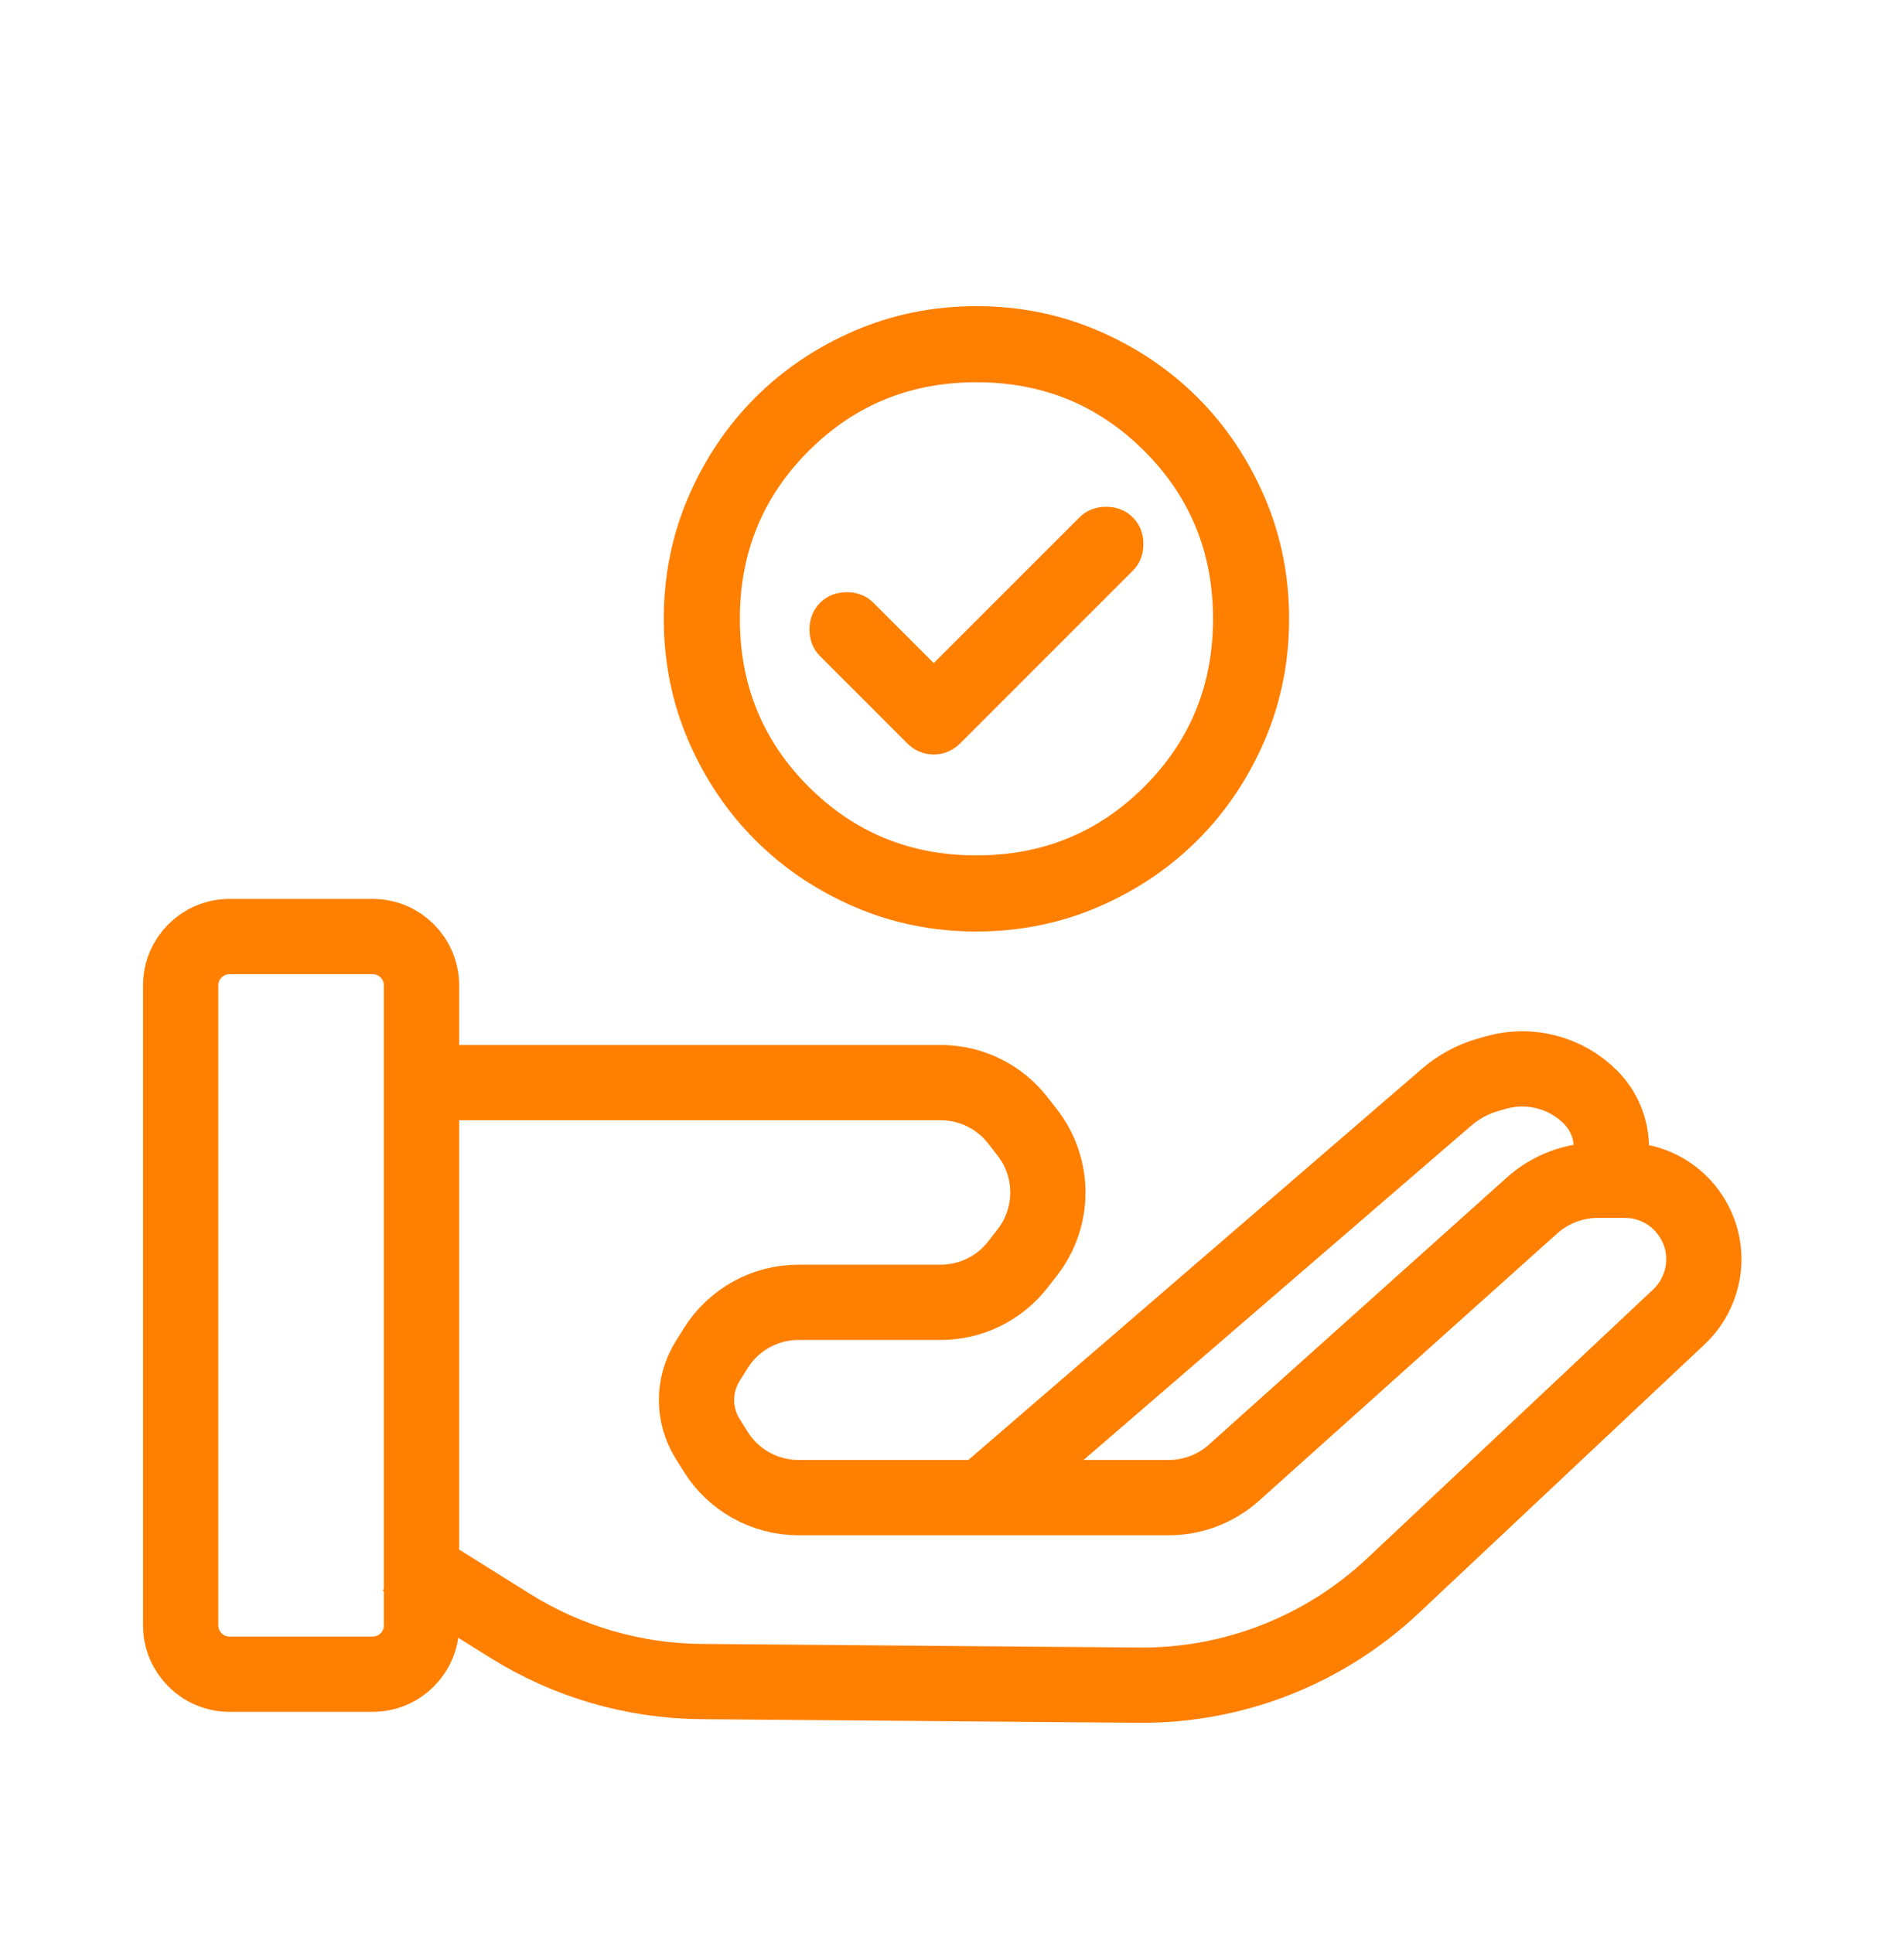 <svg width="65" height="66" viewBox="0 0 65 66" fill="none" xmlns="http://www.w3.org/2000/svg">
<path d="M14.39 55.486V33.639C14.39 32.718 13.644 31.972 12.723 31.972H7.835C6.914 31.972 6.168 32.718 6.168 33.639V55.486C6.168 56.407 6.914 57.153 7.835 57.153H12.723C13.644 57.153 14.39 56.407 14.39 55.486Z" stroke="#FF7F00" stroke-width="2.569"/>
<path d="M13.746 53.208L17.42 55.505C19.377 56.728 21.634 57.385 23.942 57.404L38.886 57.528C42.103 57.555 45.207 56.339 47.552 54.135L57.316 44.955C57.661 44.63 57.915 44.219 58.052 43.764V43.764C58.571 42.034 57.275 40.292 55.468 40.292H54.553C53.72 40.292 52.917 40.599 52.298 41.155L42.126 50.274C41.515 50.822 40.722 51.125 39.901 51.125H27.26C26.111 51.125 25.043 50.533 24.434 49.558L24.158 49.117C23.651 48.306 23.651 47.277 24.158 46.467L24.434 46.025C25.043 45.05 26.111 44.458 27.26 44.458H32.116C33.145 44.458 34.115 43.983 34.747 43.172L35.071 42.755C36.007 41.551 36.007 39.866 35.071 38.662L34.747 38.245C34.115 37.433 33.145 36.958 32.116 36.958H14.579" stroke="#FF7F00" stroke-width="2.569"/>
<path d="M33.398 51.243L49.384 37.456C49.796 37.101 50.281 36.839 50.804 36.69L51.064 36.616C52.213 36.287 53.451 36.608 54.296 37.453V37.453C54.753 37.91 55.01 38.53 55.01 39.176V40.194" stroke="#FF7F00" stroke-width="2.569"/>
<mask id="mask0_381_2877" style="mask-type:alpha" maskUnits="userSpaceOnUse" x="20" y="8" width="26" height="26">
<rect x="20.836" y="8.625" width="25" height="25" fill="#D9D9D9"/>
</mask>
<g mask="url(#mask0_381_2877)">
<path d="M31.876 23L29.637 20.761C29.446 20.57 29.203 20.474 28.908 20.474C28.612 20.474 28.369 20.57 28.178 20.761C27.987 20.952 27.892 21.195 27.892 21.49C27.892 21.785 27.987 22.028 28.178 22.219L31.147 25.188C31.355 25.396 31.599 25.5 31.876 25.5C32.154 25.5 32.397 25.396 32.605 25.188L38.491 19.302C38.682 19.111 38.777 18.868 38.777 18.573C38.777 18.278 38.682 18.035 38.491 17.844C38.3 17.653 38.057 17.558 37.762 17.558C37.467 17.558 37.224 17.653 37.033 17.844L31.876 23ZM33.335 31.542C31.894 31.542 30.54 31.268 29.272 30.722C28.005 30.175 26.902 29.433 25.965 28.495C25.027 27.558 24.285 26.455 23.738 25.188C23.191 23.92 22.918 22.566 22.918 21.125C22.918 19.684 23.191 18.33 23.738 17.063C24.285 15.795 25.027 14.693 25.965 13.755C26.902 12.818 28.005 12.076 29.272 11.529C30.54 10.982 31.894 10.709 33.335 10.709C34.776 10.709 36.13 10.982 37.397 11.529C38.664 12.076 39.767 12.818 40.705 13.755C41.642 14.693 42.384 15.795 42.931 17.063C43.478 18.33 43.751 19.684 43.751 21.125C43.751 22.566 43.478 23.92 42.931 25.188C42.384 26.455 41.642 27.558 40.705 28.495C39.767 29.433 38.664 30.175 37.397 30.722C36.13 31.268 34.776 31.542 33.335 31.542ZM33.335 29.459C35.661 29.459 37.632 28.651 39.246 27.037C40.861 25.422 41.668 23.452 41.668 21.125C41.668 18.799 40.861 16.828 39.246 15.214C37.632 13.599 35.661 12.792 33.335 12.792C31.008 12.792 29.038 13.599 27.423 15.214C25.809 16.828 25.001 18.799 25.001 21.125C25.001 23.452 25.809 25.422 27.423 27.037C29.038 28.651 31.008 29.459 33.335 29.459Z" fill="#FF7F00" stroke="#FF7F00" stroke-width="0.514"/>
</g>
</svg>
